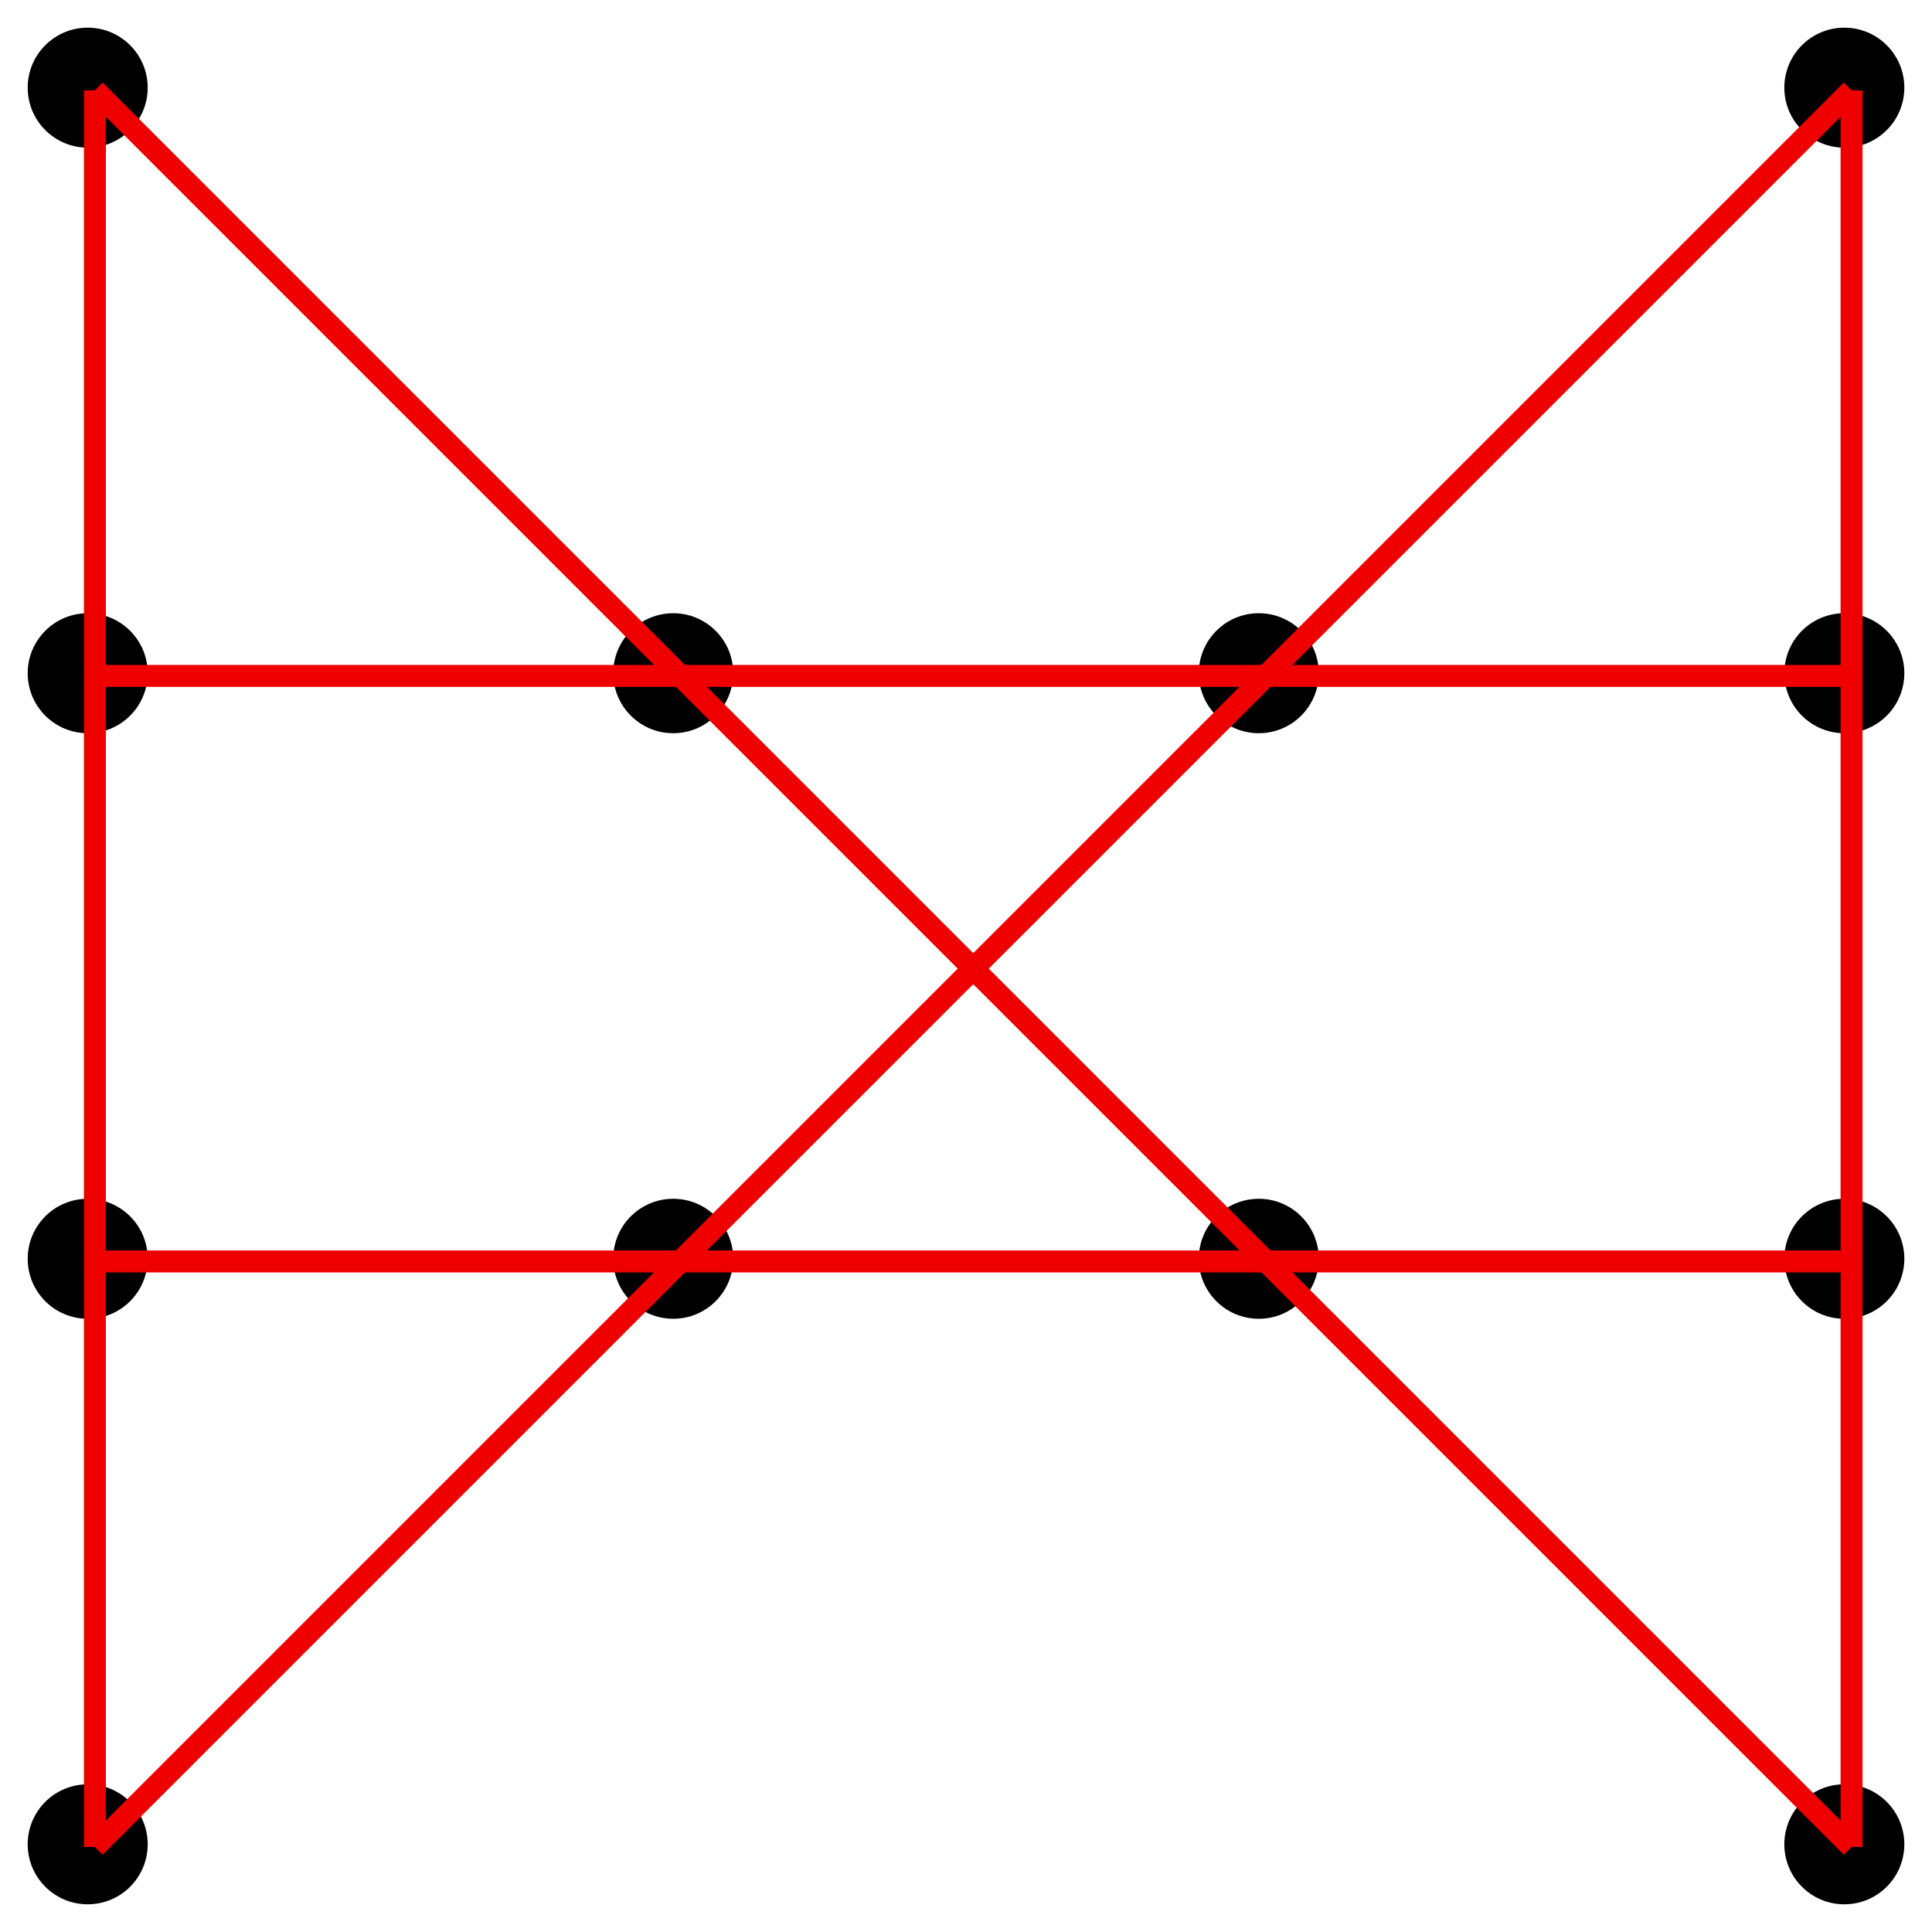 <?xml version="1.0" encoding="UTF-8" standalone="no"?>
<!-- Created with Inkscape (http://www.inkscape.org/) -->

<svg
   width="69.839mm"
   height="69.839mm"
   viewBox="0 0 69.839 69.839"
   version="1.1"
   id="svg5"
   inkscape:version="1.1 (c4e8f9e, 2021-05-24)"
   sodipodi:docname="Lines3Intro.svg"
   inkscape:export-filename="/Users/chriswright/desktop/bitmap.png"
   inkscape:export-xdpi="96"
   inkscape:export-ydpi="96"
   xmlns:inkscape="http://www.inkscape.org/namespaces/inkscape"
   xmlns:sodipodi="http://sodipodi.sourceforge.net/DTD/sodipodi-0.dtd"
   xmlns="http://www.w3.org/2000/svg"
   xmlns:svg="http://www.w3.org/2000/svg">
  <sodipodi:namedview
     id="namedview7"
     pagecolor="#ffffff"
     bordercolor="#666666"
     borderopacity="1.0"
     inkscape:pageshadow="2"
     inkscape:pageopacity="1"
     inkscape:pagecheckerboard="0"
     inkscape:document-units="mm"
     showgrid="true"
     inkscape:snap-global="true"
     inkscape:zoom="0.67081229"
     inkscape:cx="230.31778"
     inkscape:cy="353.30301"
     inkscape:window-width="1312"
     inkscape:window-height="998"
     inkscape:window-x="0"
     inkscape:window-y="25"
     inkscape:window-maximized="0"
     inkscape:current-layer="layer1"
     fit-margin-left="1"
     fit-margin-top="1"
     fit-margin-right="1"
     fit-margin-bottom="1">
    <inkscape:grid
       type="xygrid"
       id="grid824"
       originx="-44.194"
       originy="-54.942" />
  </sodipodi:namedview>
  <defs
     id="defs2" />
  <g
     inkscape:label="Layer 1"
     inkscape:groupmode="layer"
     id="layer1"
     transform="translate(-44.194,-54.942)">
    <g
       id="g1150">
      <circle
         style="fill:#000000;fill-rule:evenodd;stroke-width:0.182"
         id="path848"
         cx="47.364"
         cy="58.111"
         r="2.169" />
      <circle
         style="fill:#000000;fill-rule:evenodd;stroke-width:0.182"
         id="path848-3"
         cx="110.864"
         cy="58.111"
         r="2.169" />
      <circle
         style="fill:#000000;fill-rule:evenodd;stroke-width:0.182"
         id="path848-00"
         cx="47.364"
         cy="79.278"
         r="2.169" />
      <circle
         style="fill:#000000;fill-rule:evenodd;stroke-width:0.182"
         id="path848-2-0"
         cx="68.53"
         cy="79.278"
         r="2.169" />
      <circle
         style="fill:#000000;fill-rule:evenodd;stroke-width:0.182"
         id="path848-9-8"
         cx="89.697"
         cy="79.278"
         r="2.169" />
      <circle
         style="fill:#000000;fill-rule:evenodd;stroke-width:0.182"
         id="path848-3-4"
         cx="110.864"
         cy="79.278"
         r="2.169" />
      <circle
         style="fill:#000000;fill-rule:evenodd;stroke-width:0.182"
         id="path848-7"
         cx="47.364"
         cy="100.445"
         r="2.169" />
      <circle
         style="fill:#000000;fill-rule:evenodd;stroke-width:0.182"
         id="path848-2-6"
         cx="68.53"
         cy="100.445"
         r="2.169" />
      <circle
         style="fill:#000000;fill-rule:evenodd;stroke-width:0.182"
         id="path848-9-82"
         cx="89.697"
         cy="100.445"
         r="2.169" />
      <circle
         style="fill:#000000;fill-rule:evenodd;stroke-width:0.182"
         id="path848-3-7"
         cx="110.864"
         cy="100.445"
         r="2.169" />
      <circle
         style="fill:#000000;fill-rule:evenodd;stroke-width:0.182"
         id="path848-1"
         cx="47.364"
         cy="121.611"
         r="2.169" />
      <circle
         style="fill:#000000;fill-rule:evenodd;stroke-width:0.182"
         id="path848-3-5"
         cx="110.864"
         cy="121.611"
         r="2.169" />
    </g>
    <path
       style="fill:none;stroke:#ef0000;stroke-width:0.794;stroke-linecap:butt;stroke-linejoin:miter;stroke-miterlimit:4;stroke-dasharray:none;stroke-opacity:1"
       d="M 47.625,58.208 V 121.708"
       id="path1185" />
    <path
       style="fill:none;stroke:#ef0000;stroke-width:0.794;stroke-linecap:butt;stroke-linejoin:miter;stroke-miterlimit:4;stroke-dasharray:none;stroke-opacity:1"
       d="M 111.125,58.208 V 121.708"
       id="path1187" />
    <path
       style="fill:none;stroke:#ef0000;stroke-width:0.794;stroke-linecap:butt;stroke-linejoin:miter;stroke-miterlimit:4;stroke-dasharray:none;stroke-opacity:1"
       d="M 47.625,58.208 111.125,121.708"
       id="path1189" />
    <path
       style="fill:none;stroke:#ef0000;stroke-width:0.794;stroke-linecap:butt;stroke-linejoin:miter;stroke-miterlimit:4;stroke-dasharray:none;stroke-opacity:1"
       d="M 111.125,58.208 47.625,121.708"
       id="path1191" />
    <path
       style="fill:none;stroke:#ef0000;stroke-width:0.794;stroke-linecap:butt;stroke-linejoin:miter;stroke-miterlimit:4;stroke-dasharray:none;stroke-opacity:1"
       d="M 47.625,79.375 H 111.125"
       id="path1193" />
    <path
       style="fill:none;stroke:#ef0000;stroke-width:0.794;stroke-linecap:butt;stroke-linejoin:miter;stroke-miterlimit:4;stroke-dasharray:none;stroke-opacity:1"
       d="M 47.625,100.542 H 111.125"
       id="path1195" />
  </g>
</svg>
